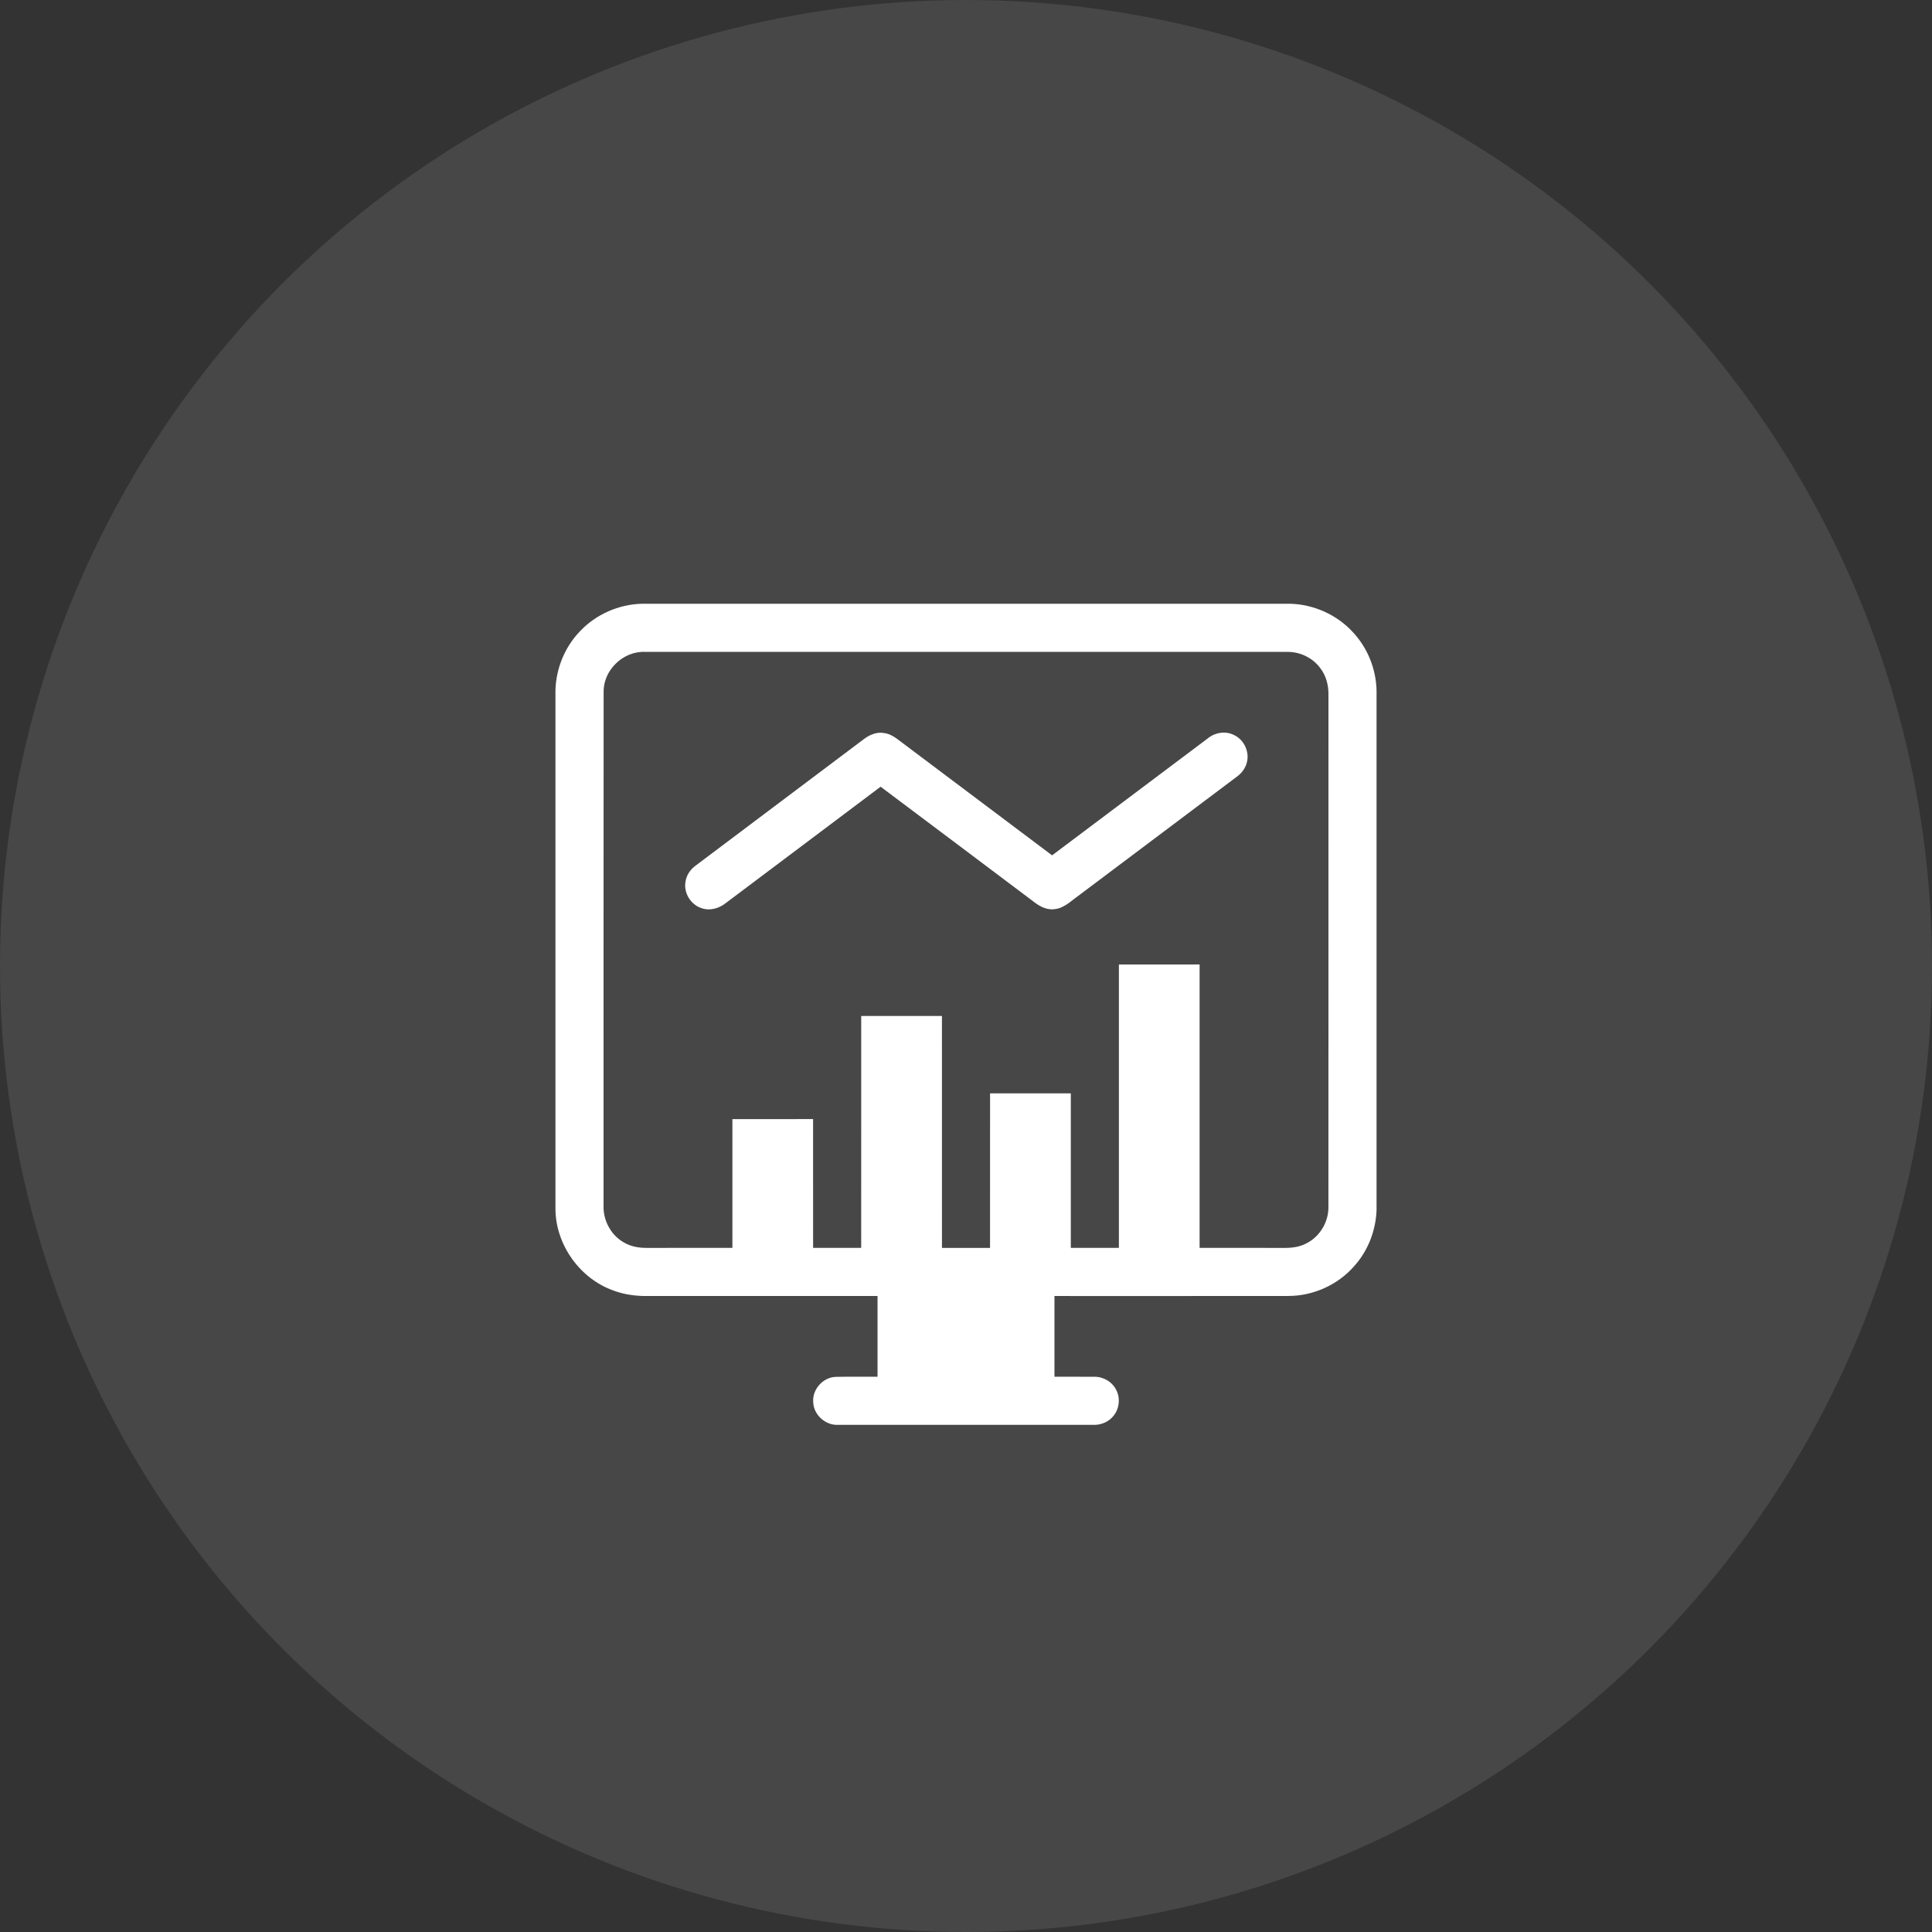 <svg width="80" height="80" viewBox="0 0 80 80" fill="none" xmlns="http://www.w3.org/2000/svg">
<rect x="0" y="0" width="80" height="80" fill="#333333" stroke="none"/>
<circle opacity="0.1" cx="40" cy="40" r="40" fill="white"/>
<path d="M26.587 25H53.427C54.387 25.027 55.329 25.441 55.987 26.142C56.616 26.794 56.979 27.686 57 28.59V50.109C56.969 50.958 56.645 51.794 56.076 52.426C55.398 53.204 54.377 53.664 53.345 53.663C50.118 53.668 46.89 53.664 43.663 53.665C43.662 54.779 43.663 55.894 43.663 57.007C44.212 57.01 44.762 57.005 45.312 57.009C45.686 57.002 46.054 57.217 46.22 57.554C46.41 57.915 46.343 58.391 46.058 58.684C45.882 58.879 45.624 58.982 45.365 59H34.615C34.127 58.975 33.695 58.561 33.674 58.07C33.624 57.536 34.077 57.026 34.612 57.013C35.187 56.999 35.762 57.013 36.337 57.008C36.337 55.894 36.338 54.779 36.337 53.665C33.151 53.665 29.965 53.665 26.779 53.665C26.319 53.668 25.855 53.605 25.422 53.446C24.027 52.96 23.021 51.565 23 50.088V28.571C23.027 27.674 23.389 26.789 24.013 26.142C24.674 25.438 25.622 25.022 26.587 25ZM24.995 28.646C24.988 35.734 24.994 42.821 24.992 49.908C24.966 50.523 25.292 51.142 25.831 51.446C26.116 51.616 26.453 51.675 26.781 51.673C27.963 51.671 29.145 51.673 30.327 51.671C30.327 49.894 30.327 48.117 30.327 46.34C31.441 46.339 32.554 46.339 33.668 46.339C33.669 48.117 33.669 49.894 33.669 51.671C34.333 51.673 34.996 51.672 35.66 51.672C35.661 48.472 35.66 45.271 35.661 42.07C36.775 42.07 37.89 42.07 39.004 42.07C39.005 45.271 39.003 48.472 39.005 51.673C39.668 51.672 40.331 51.672 40.995 51.673C40.997 49.539 40.995 47.406 40.997 45.273C42.111 45.273 43.225 45.271 44.34 45.273C44.339 47.406 44.34 49.539 44.34 51.672C45.003 51.672 45.667 51.673 46.331 51.671C46.331 47.76 46.331 43.849 46.331 39.938C47.445 39.937 48.558 39.937 49.673 39.937C49.673 43.849 49.673 47.76 49.673 51.671C50.855 51.673 52.038 51.671 53.221 51.673C53.53 51.673 53.847 51.624 54.12 51.472C54.664 51.189 55.016 50.587 55.007 49.974C55.011 42.91 55.007 35.847 55.008 28.783C55.018 28.384 54.913 27.976 54.665 27.659C54.348 27.231 53.819 26.982 53.289 26.994C44.431 26.991 35.573 26.991 26.716 26.993C25.813 26.95 24.984 27.741 24.995 28.646Z" fill="white"/>
<path d="M35.775 30.602C36.011 30.423 36.309 30.297 36.609 30.354C36.886 30.386 37.111 30.567 37.326 30.73C39.406 32.293 41.485 33.855 43.565 35.418C45.72 33.8 47.874 32.18 50.03 30.561C50.325 30.325 50.754 30.261 51.096 30.435C51.51 30.626 51.748 31.127 51.63 31.569C51.572 31.809 51.415 32.015 51.218 32.159C49.031 33.803 46.844 35.446 44.657 37.089C44.342 37.31 44.049 37.622 43.642 37.648C43.31 37.686 43.01 37.506 42.762 37.307C40.663 35.729 38.565 34.15 36.464 32.576C34.336 34.178 32.204 35.775 30.076 37.377C29.797 37.606 29.412 37.729 29.059 37.608C28.598 37.467 28.29 36.958 28.39 36.483C28.433 36.223 28.595 35.994 28.806 35.842C31.129 34.094 33.453 32.35 35.775 30.602Z" fill="white"/>
</svg>
